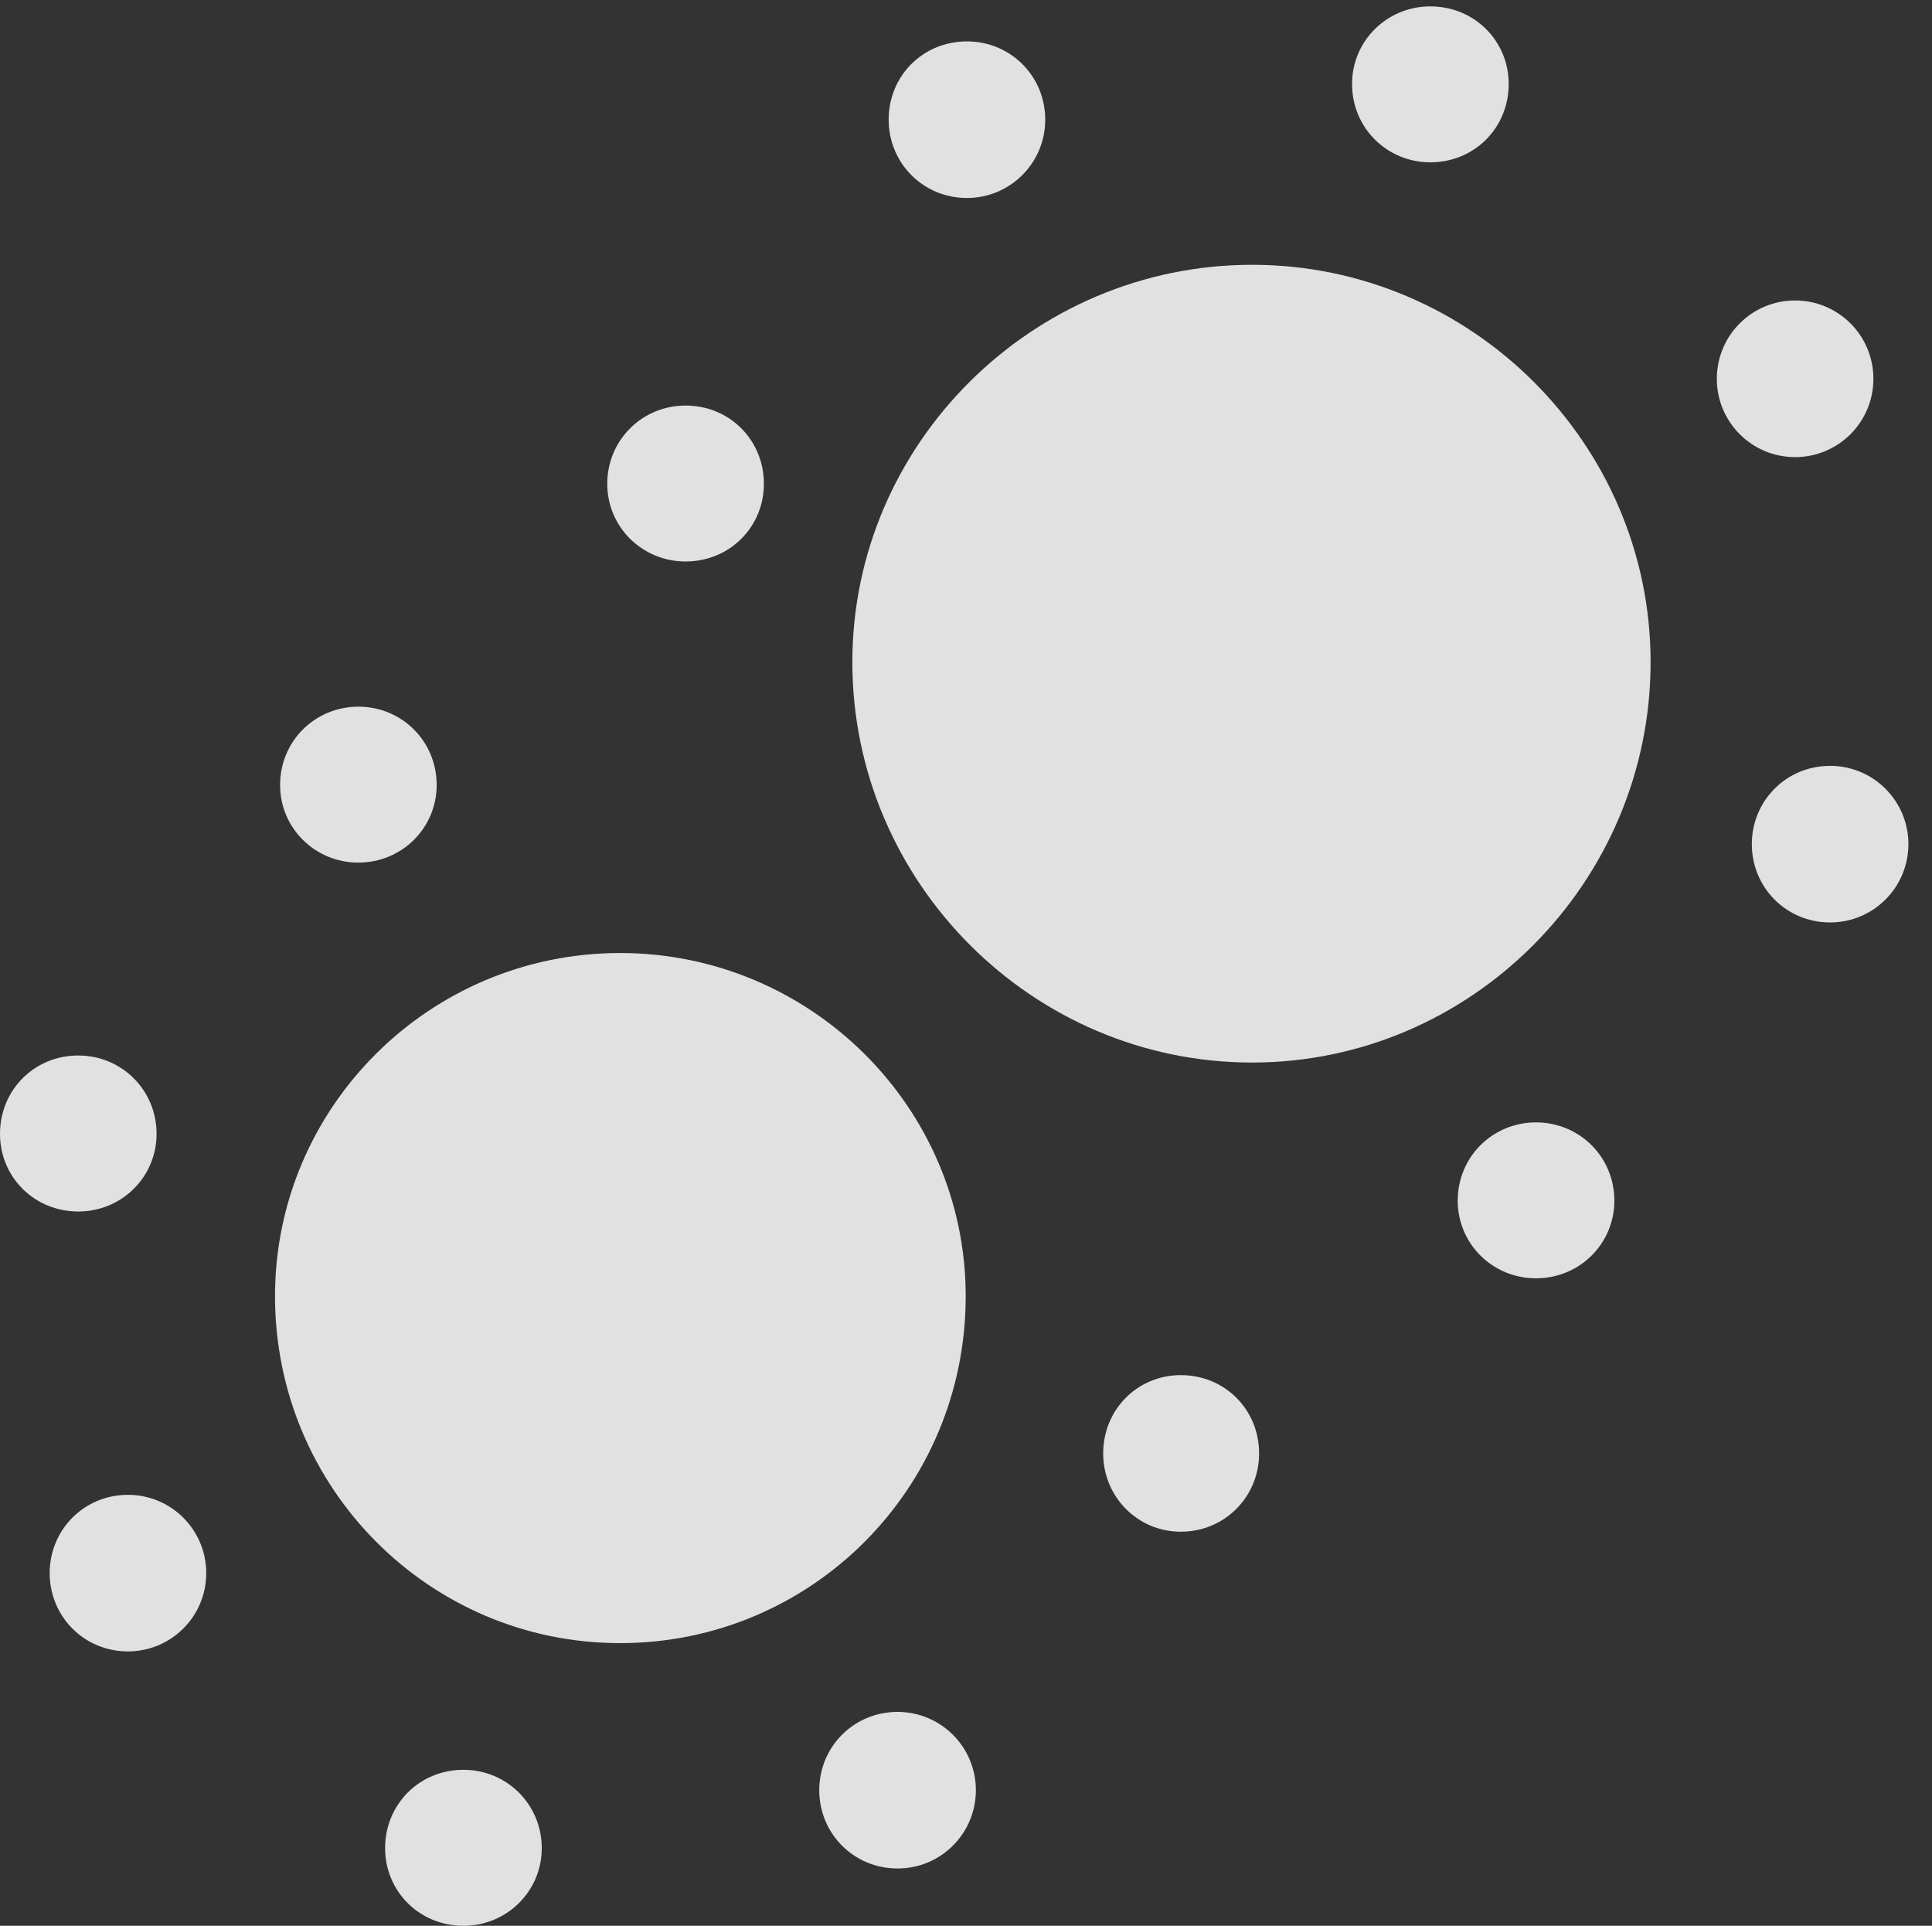 <?xml version="1.0" encoding="UTF-8"?>
<!--Generator: Apple Native CoreSVG 341-->
<!DOCTYPE svg
PUBLIC "-//W3C//DTD SVG 1.1//EN"
       "http://www.w3.org/Graphics/SVG/1.1/DTD/svg11.dtd">
<svg version="1.1" xmlns="http://www.w3.org/2000/svg" xmlns:xlink="http://www.w3.org/1999/xlink" viewBox="0 0 29.639 29.541">
 <rect x="0" y="0" width="29.639" height="29.541" fill="#333333" stroke="none"/>
 <g>
  <rect height="29.541" opacity="0" width="29.639" x="0" y="0"/>
  <path d="M9.512 25.205C12.441 25.205 14.815 22.842 14.815 19.883C14.815 16.982 12.432 14.619 9.512 14.619C6.592 14.619 4.219 16.982 4.219 19.883C4.219 22.832 6.592 25.205 9.512 25.205ZM19.209 16.299C22.568 16.299 25.322 13.535 25.322 10.156C25.322 6.807 22.568 4.062 19.209 4.062C15.84 4.062 13.076 6.807 13.076 10.156C13.076 13.535 15.84 16.299 19.209 16.299ZM14.834 3.037C15.498 3.037 16.035 2.5 16.035 1.836C16.035 1.162 15.498 0.635 14.834 0.635C14.16 0.635 13.633 1.162 13.633 1.836C13.633 2.5 14.16 3.037 14.834 3.037ZM21.943 2.49C22.617 2.49 23.145 1.963 23.145 1.289C23.145 0.625 22.617 0.098 21.943 0.098C21.279 0.098 20.742 0.625 20.742 1.289C20.742 1.963 21.279 2.49 21.943 2.49ZM27.539 7.012C28.203 7.012 28.74 6.475 28.74 5.811C28.74 5.146 28.203 4.609 27.539 4.609C26.875 4.609 26.338 5.146 26.338 5.811C26.338 6.475 26.875 7.012 27.539 7.012ZM28.076 14.15C28.74 14.15 29.277 13.613 29.277 12.949C29.277 12.285 28.74 11.748 28.076 11.748C27.402 11.748 26.875 12.285 26.875 12.949C26.875 13.613 27.402 14.15 28.076 14.15ZM23.564 19.609C24.229 19.609 24.766 19.082 24.766 18.418C24.766 17.744 24.229 17.217 23.564 17.217C22.9 17.217 22.363 17.744 22.363 18.418C22.363 19.082 22.9 19.609 23.564 19.609ZM18.115 23.496C18.789 23.496 19.316 22.959 19.316 22.295C19.316 21.621 18.789 21.094 18.115 21.094C17.451 21.094 16.924 21.621 16.924 22.295C16.924 22.959 17.451 23.496 18.115 23.496ZM13.77 28.662C14.434 28.662 14.971 28.125 14.971 27.461C14.971 26.797 14.434 26.26 13.77 26.26C13.096 26.26 12.568 26.797 12.568 27.461C12.568 28.125 13.096 28.662 13.77 28.662ZM7.109 29.541C7.773 29.541 8.311 29.014 8.311 28.35C8.311 27.676 7.773 27.148 7.109 27.148C6.436 27.148 5.908 27.676 5.908 28.35C5.908 29.014 6.436 29.541 7.109 29.541ZM1.963 25.332C2.627 25.332 3.164 24.795 3.164 24.131C3.164 23.467 2.627 22.93 1.963 22.93C1.289 22.93 0.762 23.467 0.762 24.131C0.762 24.795 1.289 25.332 1.963 25.332ZM1.201 18.584C1.865 18.584 2.402 18.057 2.402 17.393C2.402 16.719 1.865 16.191 1.201 16.191C0.527 16.191 0 16.719 0 17.393C0 18.057 0.527 18.584 1.201 18.584ZM5.498 13.232C6.162 13.232 6.699 12.705 6.699 12.041C6.699 11.367 6.162 10.84 5.498 10.84C4.834 10.84 4.297 11.367 4.297 12.041C4.297 12.705 4.834 13.232 5.498 13.232ZM10.518 8.613C11.191 8.613 11.719 8.086 11.719 7.422C11.719 6.748 11.191 6.221 10.518 6.221C9.854 6.221 9.316 6.748 9.316 7.422C9.316 8.086 9.854 8.613 10.518 8.613Z" fill="white" fill-opacity="0.85"/>
 </g>
</svg>
